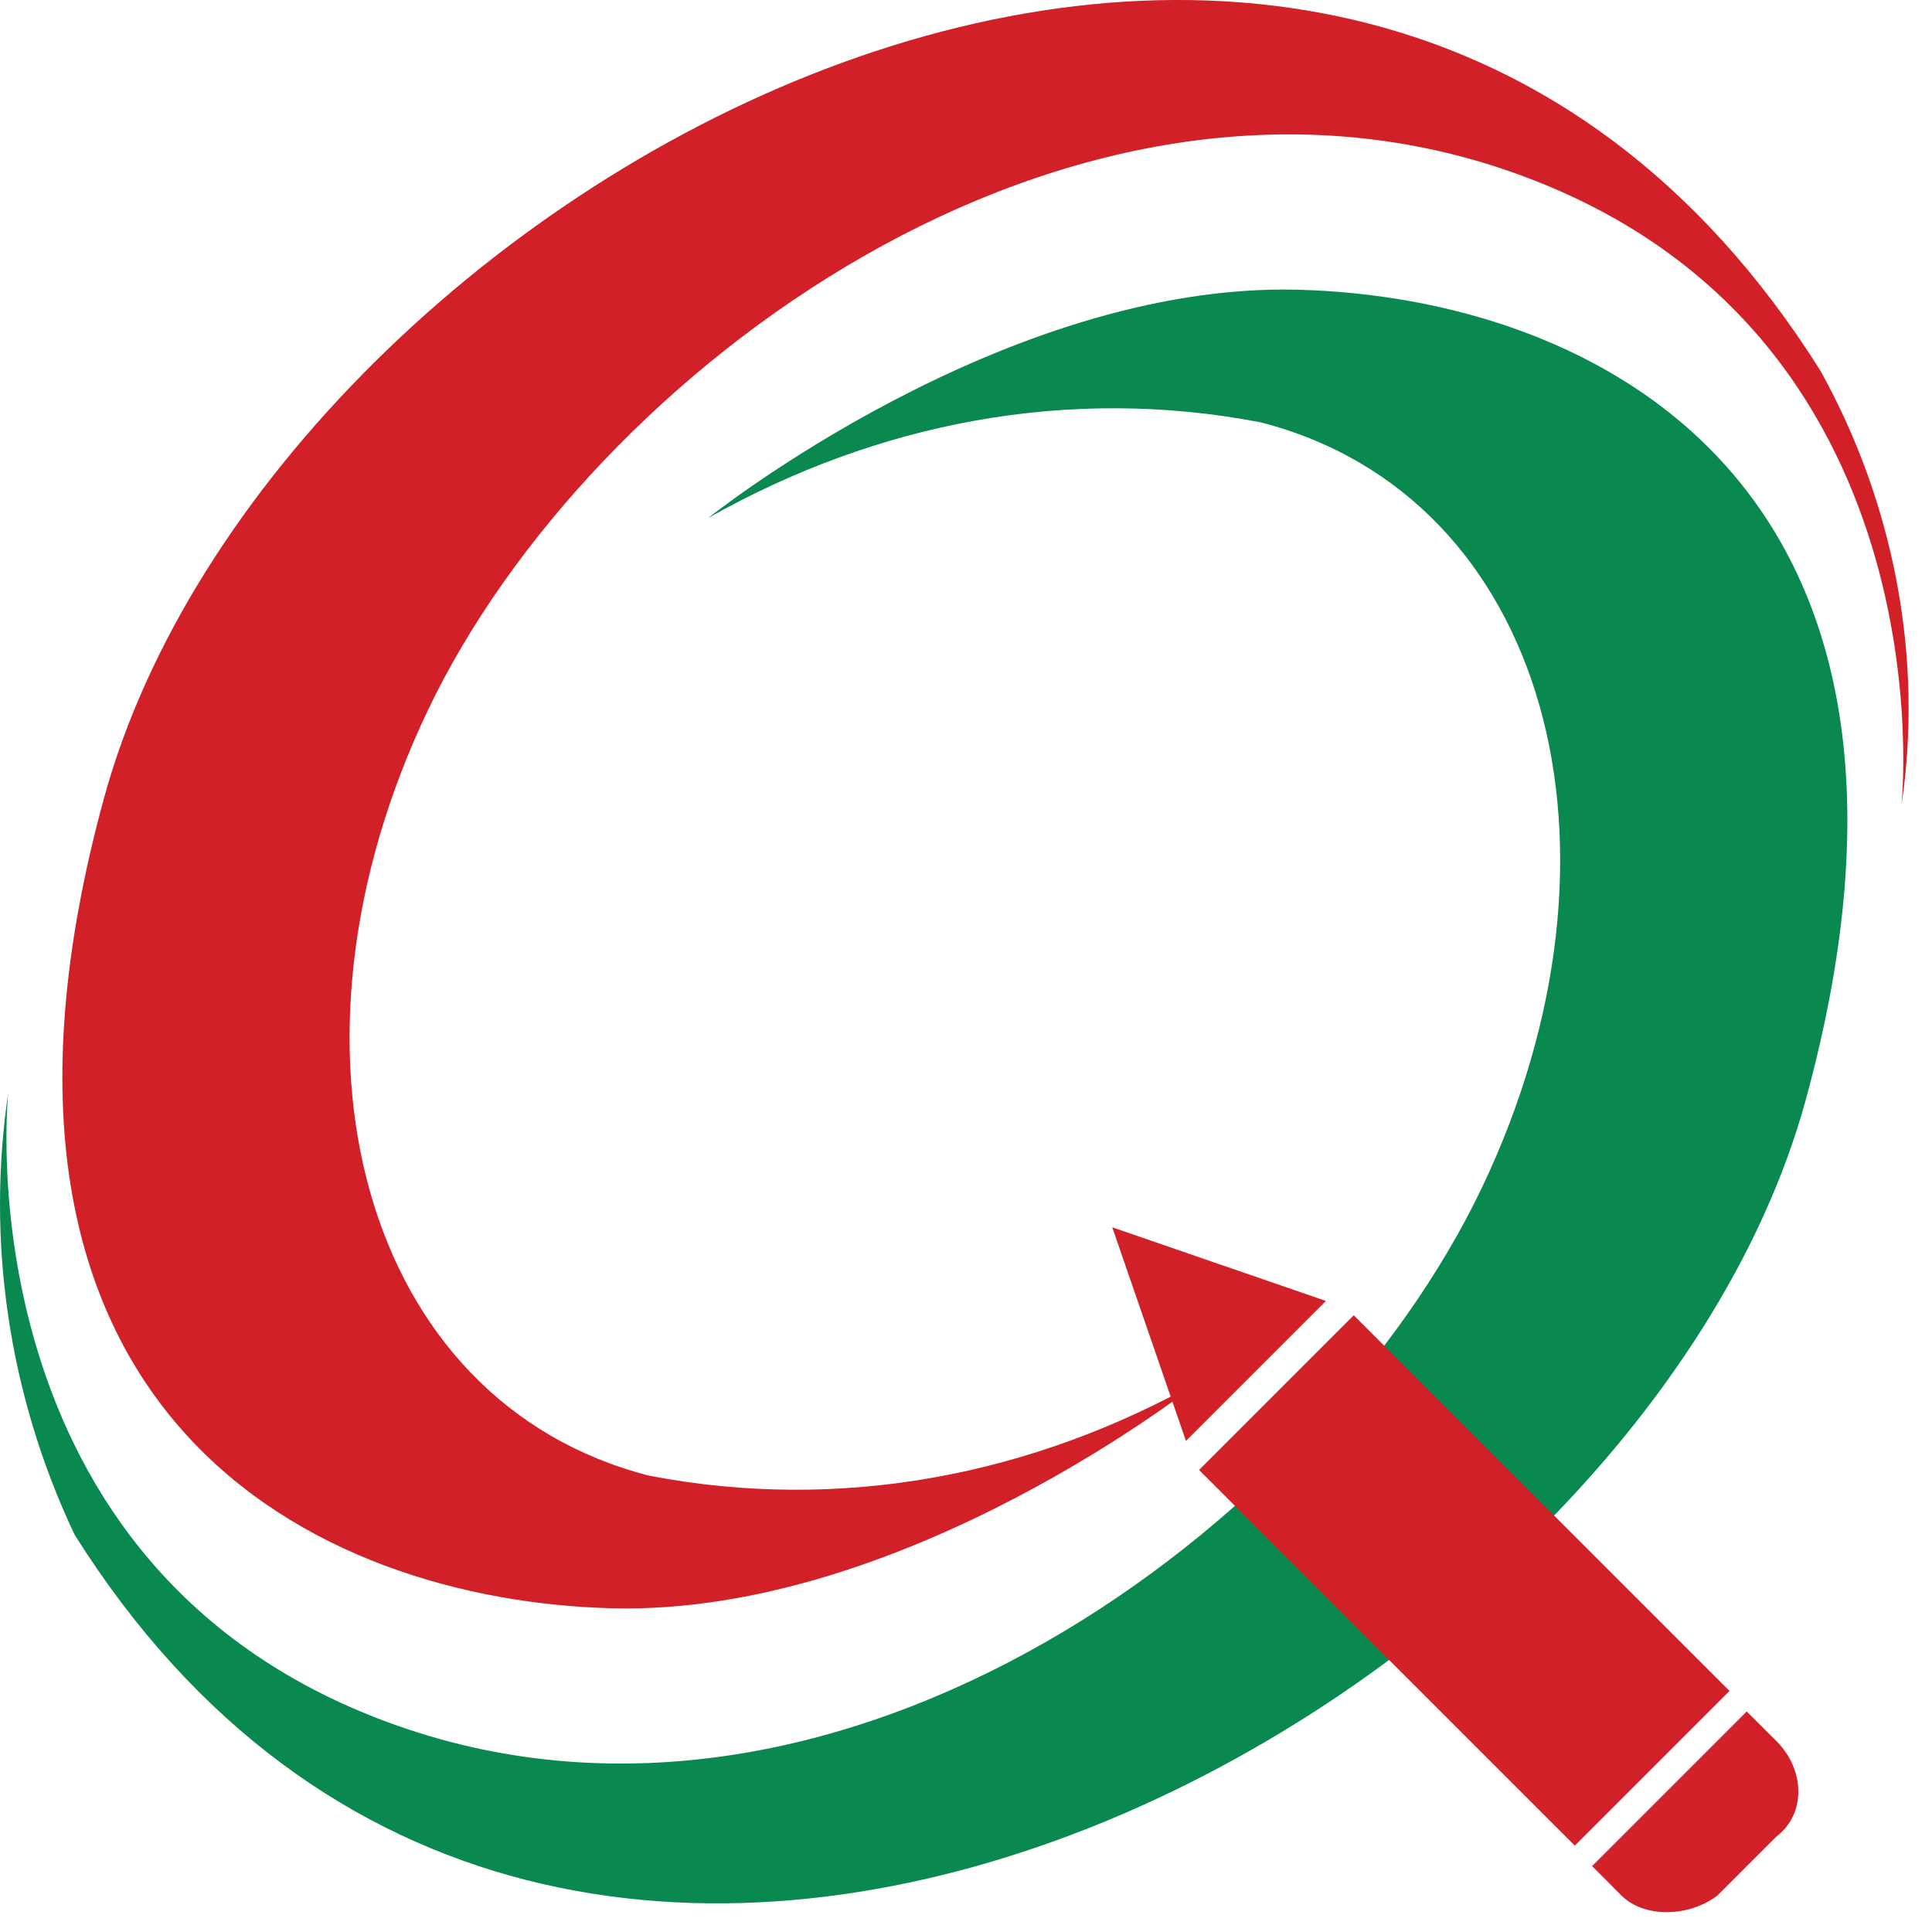 <svg width="27" height="27" viewBox="0 0 27 27" fill="none" xmlns="http://www.w3.org/2000/svg">
<path d="M26.573 11.255C26.573 11.255 27.294 4.563 21.117 2.401C14.94 0.239 8.249 5.181 5.984 9.917C3.719 14.652 5.057 19.594 9.072 20.623C11.749 21.138 14.425 20.623 16.793 19.285C16.793 19.285 12.675 22.579 8.557 22.476C4.439 22.373 -0.914 19.799 1.454 11.152C3.822 2.504 18.646 -5.629 25.441 5.181C26.47 7.034 26.882 9.196 26.573 11.255Z" fill="#D12027"/>
<path d="M0.116 15.27C0.116 15.27 -0.605 21.961 5.572 24.123C11.749 26.285 18.441 21.344 20.705 16.608C22.97 11.873 21.632 6.931 17.617 5.902C14.94 5.387 12.264 5.902 9.896 7.24C9.896 7.24 14.014 3.946 18.132 4.049C22.25 4.151 27.603 6.725 25.235 15.373C22.867 24.02 7.837 32.256 1.042 21.447C0.116 19.491 -0.193 17.329 0.116 15.27Z" fill="#098850"/>
<path d="M22.661 26.491L22.25 26.079L24.411 23.918L24.823 24.329C25.235 24.741 25.235 25.359 24.823 25.668L24 26.491C23.588 26.8 22.97 26.8 22.661 26.491Z" fill="#D12027"/>
<path d="M16.757 20.543L17.89 19.41L18.919 18.381L24.17 23.631L22.008 25.793L16.757 20.543Z" fill="#D12027"/>
<path d="M18.53 18.181L16.574 20.137L15.544 17.152L18.53 18.181Z" fill="#D12027"/>
</svg>
